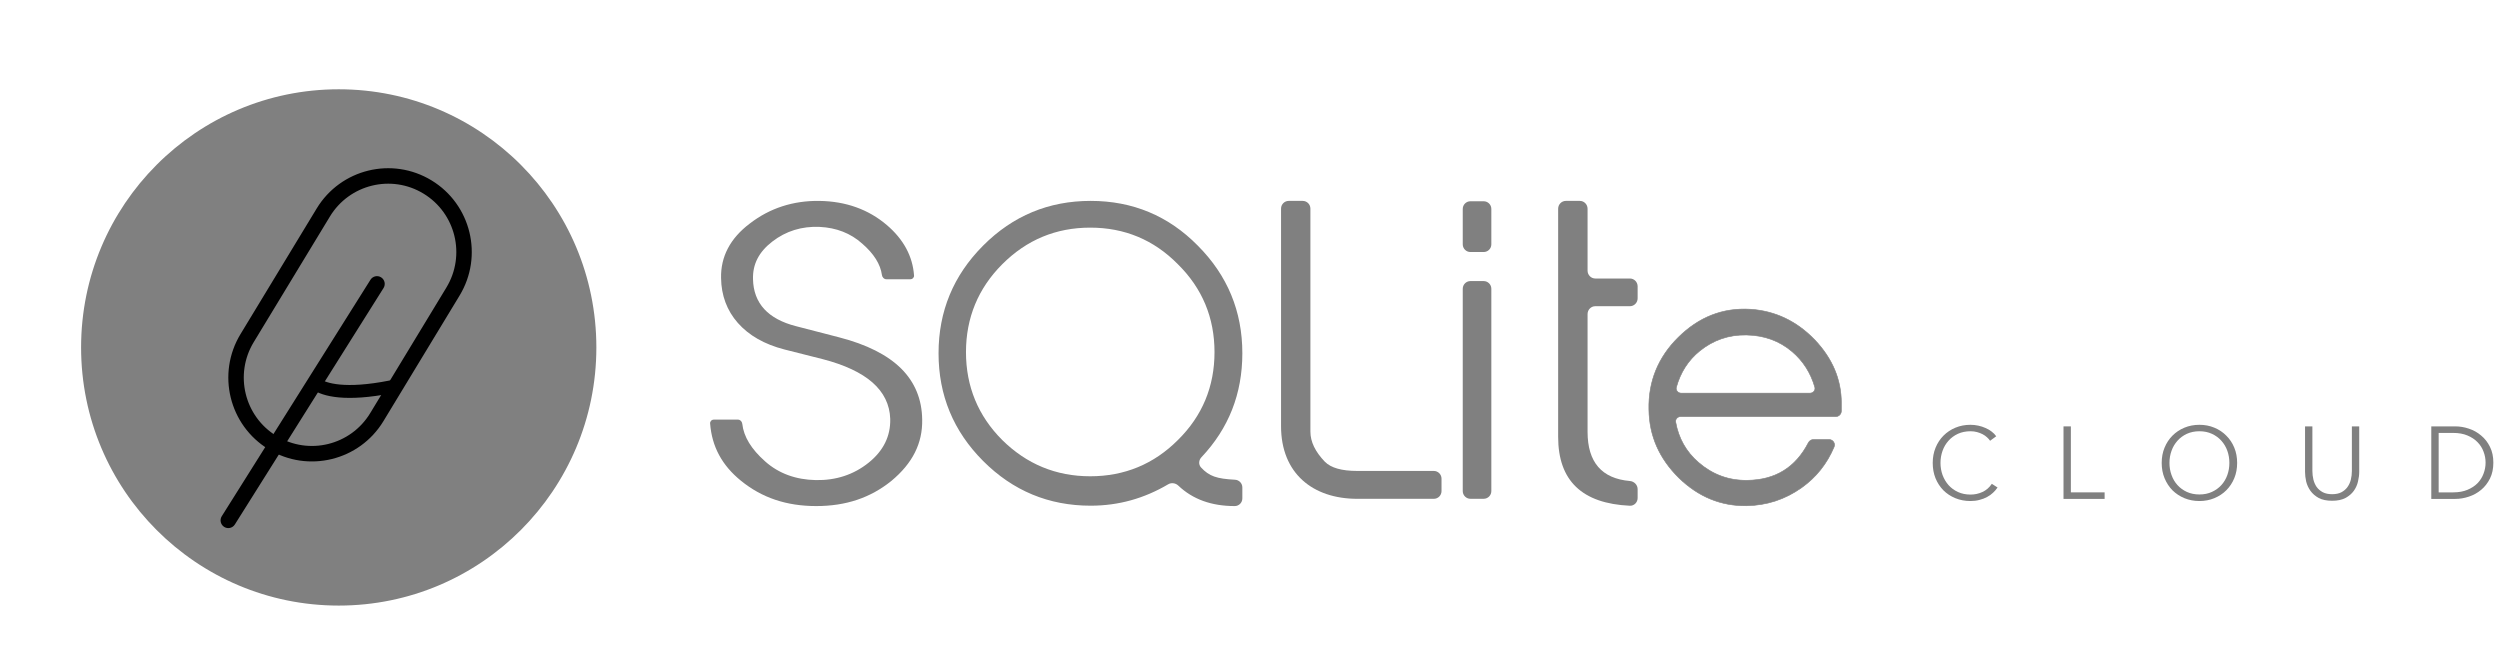 <svg width="112" height="29" viewBox="0 0 112 29" fill="none" xmlns="http://www.w3.org/2000/svg">
<ellipse cx="15.175" cy="15.565" rx="11.542" ry="11.565" fill="#808080"/>
<path d="M14.187 9.341C15.262 7.569 17.566 7.006 19.334 8.082C21.103 9.159 21.665 11.468 20.59 13.24L17.178 18.867C16.103 20.639 13.798 21.203 12.03 20.127C10.262 19.05 9.7 16.741 10.774 14.969L14.187 9.341Z" fill="#808080"/>
<path fill-rule="evenodd" clip-rule="evenodd" d="M16.586 18.507L19.999 12.88C20.875 11.435 20.416 9.553 18.975 8.675C17.533 7.797 15.655 8.257 14.779 9.702L11.366 15.329C10.49 16.773 10.948 18.656 12.39 19.534C13.831 20.411 15.71 19.952 16.586 18.507ZM19.334 8.082C17.566 7.006 15.262 7.569 14.187 9.341L10.774 14.969C9.7 16.741 10.262 19.05 12.03 20.127C13.798 21.203 16.103 20.639 17.178 18.867L20.59 13.24C21.665 11.468 21.103 9.159 19.334 8.082Z" fill="black"/>
<path fill-rule="evenodd" clip-rule="evenodd" d="M17.074 12.425C17.236 12.527 17.285 12.741 17.183 12.903L10.521 23.497C10.419 23.659 10.205 23.708 10.043 23.605C9.881 23.503 9.833 23.289 9.935 23.127L16.597 12.533C16.699 12.371 16.913 12.322 17.074 12.425Z" fill="black"/>
<path fill-rule="evenodd" clip-rule="evenodd" d="M17.791 17.274C17.822 17.431 17.72 17.583 17.564 17.614C15.493 18.025 14.457 17.765 14.011 17.45C13.88 17.358 13.849 17.178 13.941 17.047C14.032 16.916 14.212 16.885 14.343 16.977C14.592 17.152 15.428 17.449 17.452 17.047C17.608 17.016 17.76 17.117 17.791 17.274Z" fill="black"/>
<path d="M108.922 19.102H109.998C110.2 19.102 110.401 19.135 110.603 19.203C110.808 19.27 110.991 19.372 111.153 19.51C111.318 19.645 111.45 19.814 111.551 20.02C111.652 20.221 111.702 20.457 111.702 20.726C111.702 20.999 111.652 21.236 111.551 21.438C111.45 21.64 111.318 21.81 111.153 21.947C110.991 22.082 110.808 22.183 110.603 22.25C110.401 22.318 110.2 22.351 109.998 22.351H108.922V19.102ZM109.252 22.058H109.907C110.151 22.058 110.363 22.019 110.543 21.943C110.727 21.866 110.878 21.767 110.997 21.644C111.116 21.519 111.205 21.377 111.263 21.218C111.324 21.058 111.354 20.895 111.354 20.726C111.354 20.558 111.324 20.394 111.263 20.235C111.205 20.076 111.116 19.935 110.997 19.813C110.878 19.688 110.727 19.587 110.543 19.51C110.363 19.434 110.151 19.395 109.907 19.395H109.252V22.058Z" fill="#808080"/>
<path d="M104.48 22.434C104.235 22.434 104.035 22.393 103.879 22.31C103.724 22.224 103.6 22.117 103.508 21.989C103.417 21.86 103.353 21.721 103.316 21.571C103.282 21.418 103.266 21.274 103.266 21.14V19.102H103.595V21.103C103.595 21.234 103.611 21.363 103.641 21.488C103.672 21.611 103.721 21.721 103.788 21.819C103.858 21.914 103.95 21.992 104.063 22.053C104.176 22.111 104.315 22.14 104.48 22.14C104.644 22.14 104.783 22.111 104.896 22.053C105.009 21.992 105.099 21.914 105.167 21.819C105.237 21.721 105.287 21.611 105.318 21.488C105.348 21.363 105.364 21.234 105.364 21.103V19.102H105.693V21.14C105.693 21.274 105.675 21.418 105.638 21.571C105.605 21.721 105.542 21.86 105.451 21.989C105.359 22.117 105.234 22.224 105.075 22.31C104.919 22.393 104.721 22.434 104.48 22.434Z" fill="#808080"/>
<path d="M100.224 20.739C100.224 20.987 100.182 21.215 100.096 21.423C100.011 21.631 99.891 21.811 99.739 21.964C99.589 22.114 99.41 22.232 99.203 22.318C98.998 22.403 98.775 22.446 98.534 22.446C98.293 22.446 98.068 22.403 97.861 22.318C97.656 22.232 97.477 22.114 97.325 21.964C97.175 21.811 97.058 21.631 96.972 21.423C96.886 21.215 96.844 20.987 96.844 20.739C96.844 20.491 96.886 20.263 96.972 20.055C97.058 19.847 97.175 19.668 97.325 19.518C97.477 19.365 97.656 19.245 97.861 19.16C98.068 19.074 98.293 19.031 98.534 19.031C98.775 19.031 98.998 19.074 99.203 19.16C99.41 19.245 99.589 19.365 99.739 19.518C99.891 19.668 100.011 19.847 100.096 20.055C100.182 20.263 100.224 20.491 100.224 20.739ZM99.876 20.739C99.876 20.549 99.846 20.369 99.785 20.197C99.724 20.026 99.635 19.876 99.519 19.747C99.403 19.616 99.261 19.512 99.093 19.435C98.928 19.359 98.742 19.32 98.534 19.32C98.326 19.32 98.139 19.359 97.971 19.435C97.806 19.512 97.665 19.616 97.549 19.747C97.433 19.876 97.345 20.026 97.284 20.197C97.222 20.369 97.192 20.549 97.192 20.739C97.192 20.928 97.222 21.109 97.284 21.28C97.345 21.452 97.433 21.602 97.549 21.73C97.665 21.859 97.806 21.961 97.971 22.038C98.139 22.114 98.326 22.152 98.534 22.152C98.742 22.152 98.928 22.114 99.093 22.038C99.261 21.961 99.403 21.859 99.519 21.73C99.635 21.602 99.724 21.452 99.785 21.28C99.846 21.109 99.876 20.928 99.876 20.739Z" fill="#808080"/>
<path d="M92.775 22.058H94.287V22.351H92.445V19.102H92.775V22.058Z" fill="#808080"/>
<path d="M89.49 21.84C89.435 21.923 89.368 22.001 89.289 22.074C89.212 22.148 89.122 22.212 89.018 22.267C88.918 22.322 88.805 22.365 88.679 22.396C88.557 22.429 88.423 22.446 88.276 22.446C88.032 22.446 87.806 22.403 87.598 22.318C87.391 22.232 87.212 22.114 87.062 21.964C86.913 21.811 86.795 21.631 86.71 21.423C86.627 21.215 86.586 20.987 86.586 20.739C86.586 20.491 86.629 20.263 86.714 20.055C86.8 19.847 86.917 19.668 87.067 19.518C87.22 19.365 87.398 19.245 87.603 19.16C87.811 19.074 88.035 19.031 88.276 19.031C88.395 19.031 88.511 19.044 88.624 19.068C88.74 19.092 88.849 19.128 88.95 19.174C89.05 19.216 89.142 19.27 89.225 19.334C89.307 19.395 89.376 19.466 89.431 19.545L89.156 19.747C89.122 19.695 89.076 19.643 89.018 19.591C88.963 19.539 88.898 19.493 88.821 19.453C88.745 19.414 88.661 19.382 88.569 19.357C88.481 19.333 88.385 19.32 88.281 19.32C88.07 19.32 87.881 19.359 87.713 19.435C87.548 19.512 87.407 19.616 87.291 19.747C87.175 19.876 87.087 20.026 87.026 20.197C86.965 20.369 86.934 20.549 86.934 20.739C86.934 20.928 86.965 21.109 87.026 21.28C87.09 21.452 87.18 21.603 87.296 21.735C87.412 21.863 87.552 21.966 87.717 22.042C87.885 22.119 88.073 22.157 88.281 22.157C88.467 22.157 88.644 22.119 88.812 22.042C88.98 21.966 89.121 21.843 89.234 21.675L89.49 21.84Z" fill="#808080"/>
<path d="M73.871 18.343C73.885 19.532 74.339 20.544 75.215 21.41L75.215 21.41C76.091 22.26 77.1 22.671 78.24 22.657L78.24 22.657C79.145 22.642 79.964 22.378 80.709 21.85C81.365 21.385 81.85 20.773 82.167 20.023C82.235 19.862 82.112 19.69 81.939 19.69H81.246C81.148 19.69 81.06 19.747 81.015 19.834C80.73 20.387 80.36 20.804 79.906 21.085C79.451 21.366 78.911 21.511 78.283 21.518L78.283 21.518C77.442 21.533 76.716 21.256 76.092 20.717C75.536 20.236 75.199 19.628 75.071 18.912C75.047 18.78 75.152 18.664 75.287 18.664H82.239C82.378 18.664 82.492 18.55 82.492 18.41V18.051C82.492 17.008 82.097 16.069 81.308 15.233L81.308 15.233C80.49 14.383 79.526 13.928 78.415 13.854V13.854L78.415 13.854C77.173 13.781 76.106 14.207 75.186 15.116L75.186 15.116C74.28 16.011 73.842 17.096 73.871 18.343ZM73.871 18.343C73.871 18.343 73.871 18.343 73.871 18.343L73.884 18.343L73.871 18.343C73.871 18.343 73.871 18.343 73.871 18.343ZM75.314 17.613C75.17 17.613 75.064 17.481 75.102 17.344C75.286 16.686 75.629 16.142 76.15 15.721C76.745 15.24 77.441 14.992 78.239 15.007C79.038 15.022 79.719 15.269 80.285 15.75C80.779 16.17 81.118 16.701 81.303 17.344C81.342 17.481 81.235 17.613 81.091 17.613H75.314Z" fill="#808080" stroke="#808080" stroke-width="0.027"/>
<path d="M73.02 21.549C73.21 21.566 73.366 21.721 73.366 21.916V22.311C73.366 22.506 73.21 22.665 73.019 22.657C70.871 22.559 69.805 21.531 69.805 19.571V9.353C69.805 9.158 69.96 9 70.151 9H70.777C70.968 9 71.123 9.158 71.123 9.353V12.124C71.123 12.319 71.278 12.477 71.469 12.477H73.02C73.211 12.477 73.366 12.635 73.366 12.83V13.365C73.366 13.56 73.211 13.718 73.02 13.718H71.469C71.278 13.718 71.123 13.876 71.123 14.071V19.344C71.123 20.71 71.76 21.44 73.02 21.549Z" fill="#808080"/>
<path d="M66.467 9.016C66.658 9.016 66.812 9.17 66.812 9.361V10.946C66.812 11.137 66.658 11.291 66.467 11.291H65.876C65.686 11.291 65.531 11.137 65.531 10.946V9.361C65.531 9.17 65.686 9.016 65.876 9.016H66.467ZM66.467 12.592C66.658 12.592 66.812 12.747 66.812 12.938V22C66.812 22.191 66.658 22.346 66.467 22.346H65.876C65.686 22.346 65.531 22.191 65.531 22V12.938C65.531 12.747 65.686 12.592 65.876 12.592H66.467Z" fill="#808080"/>
<path d="M64.235 21.098C64.425 21.098 64.58 21.253 64.58 21.444V22.001C64.58 22.192 64.425 22.347 64.235 22.347H60.806C58.808 22.347 57.391 21.201 57.391 19.096V9.346C57.391 9.155 57.545 9 57.736 9H58.361C58.551 9 58.706 9.155 58.706 9.346V19.336C58.706 19.798 58.928 20.242 59.355 20.687C59.628 20.961 60.106 21.098 60.806 21.098H64.235Z" fill="#808080"/>
<path d="M55.329 21.492C55.513 21.501 55.657 21.653 55.657 21.837V22.33C55.657 22.519 55.504 22.672 55.316 22.672C54.269 22.672 53.431 22.366 52.788 21.755C52.665 21.638 52.478 21.611 52.332 21.698C51.259 22.331 50.111 22.655 48.861 22.655C46.982 22.655 45.377 21.987 44.045 20.653C42.713 19.318 42.047 17.71 42.047 15.827C42.047 13.945 42.713 12.337 44.045 11.002C45.377 9.667 46.982 9 48.861 9C50.739 9 52.344 9.667 53.659 11.002C54.991 12.337 55.657 13.945 55.657 15.827C55.657 17.64 55.046 19.192 53.824 20.485C53.703 20.612 53.686 20.811 53.805 20.941C54.174 21.341 54.515 21.447 55.316 21.491L55.329 21.492ZM52.771 19.712C53.864 18.634 54.41 17.316 54.41 15.776C54.41 14.236 53.864 12.918 52.771 11.84C51.695 10.745 50.38 10.198 48.843 10.198C47.306 10.198 45.992 10.745 44.899 11.84C43.823 12.918 43.276 14.236 43.276 15.776C43.276 17.316 43.823 18.634 44.899 19.712C45.992 20.79 47.306 21.337 48.843 21.337C50.38 21.337 51.695 20.79 52.771 19.712Z" fill="#808080"/>
<path fill-rule="evenodd" clip-rule="evenodd" d="M31.855 18.852C31.886 18.818 31.932 18.799 31.979 18.799V18.799H33.062C33.159 18.799 33.241 18.88 33.254 18.987C33.319 19.567 33.656 20.119 34.282 20.674C34.886 21.21 35.647 21.49 36.546 21.508C37.452 21.526 38.248 21.264 38.914 20.729C39.578 20.196 39.904 19.534 39.882 18.761C39.861 18.127 39.593 17.58 39.087 17.135C38.586 16.695 37.836 16.343 36.858 16.09L35.141 15.656C34.25 15.427 33.549 15.027 33.056 14.468C32.567 13.914 32.314 13.237 32.304 12.456C32.283 11.498 32.715 10.677 33.586 10.018L33.596 10.011C34.486 9.324 35.536 8.984 36.713 9.001C37.891 9.018 38.905 9.38 39.726 10.079C40.476 10.717 40.888 11.478 40.949 12.341C40.953 12.384 40.938 12.425 40.908 12.457C40.877 12.491 40.832 12.51 40.784 12.51H39.705C39.608 12.51 39.524 12.428 39.51 12.319C39.444 11.835 39.146 11.362 38.624 10.912C38.112 10.452 37.471 10.2 36.718 10.165C35.923 10.13 35.21 10.35 34.6 10.822C33.996 11.287 33.714 11.84 33.735 12.511C33.746 13.046 33.915 13.496 34.238 13.847C34.557 14.194 35.032 14.451 35.651 14.61L37.598 15.114C38.825 15.43 39.76 15.902 40.377 16.516C40.988 17.125 41.304 17.893 41.314 18.8C41.334 19.859 40.883 20.756 39.937 21.542C38.998 22.302 37.897 22.672 36.568 22.672C35.239 22.672 34.137 22.302 33.199 21.541C32.345 20.849 31.892 20.008 31.813 18.971C31.809 18.927 31.825 18.885 31.855 18.852Z" fill="#808080"/>
</svg>
